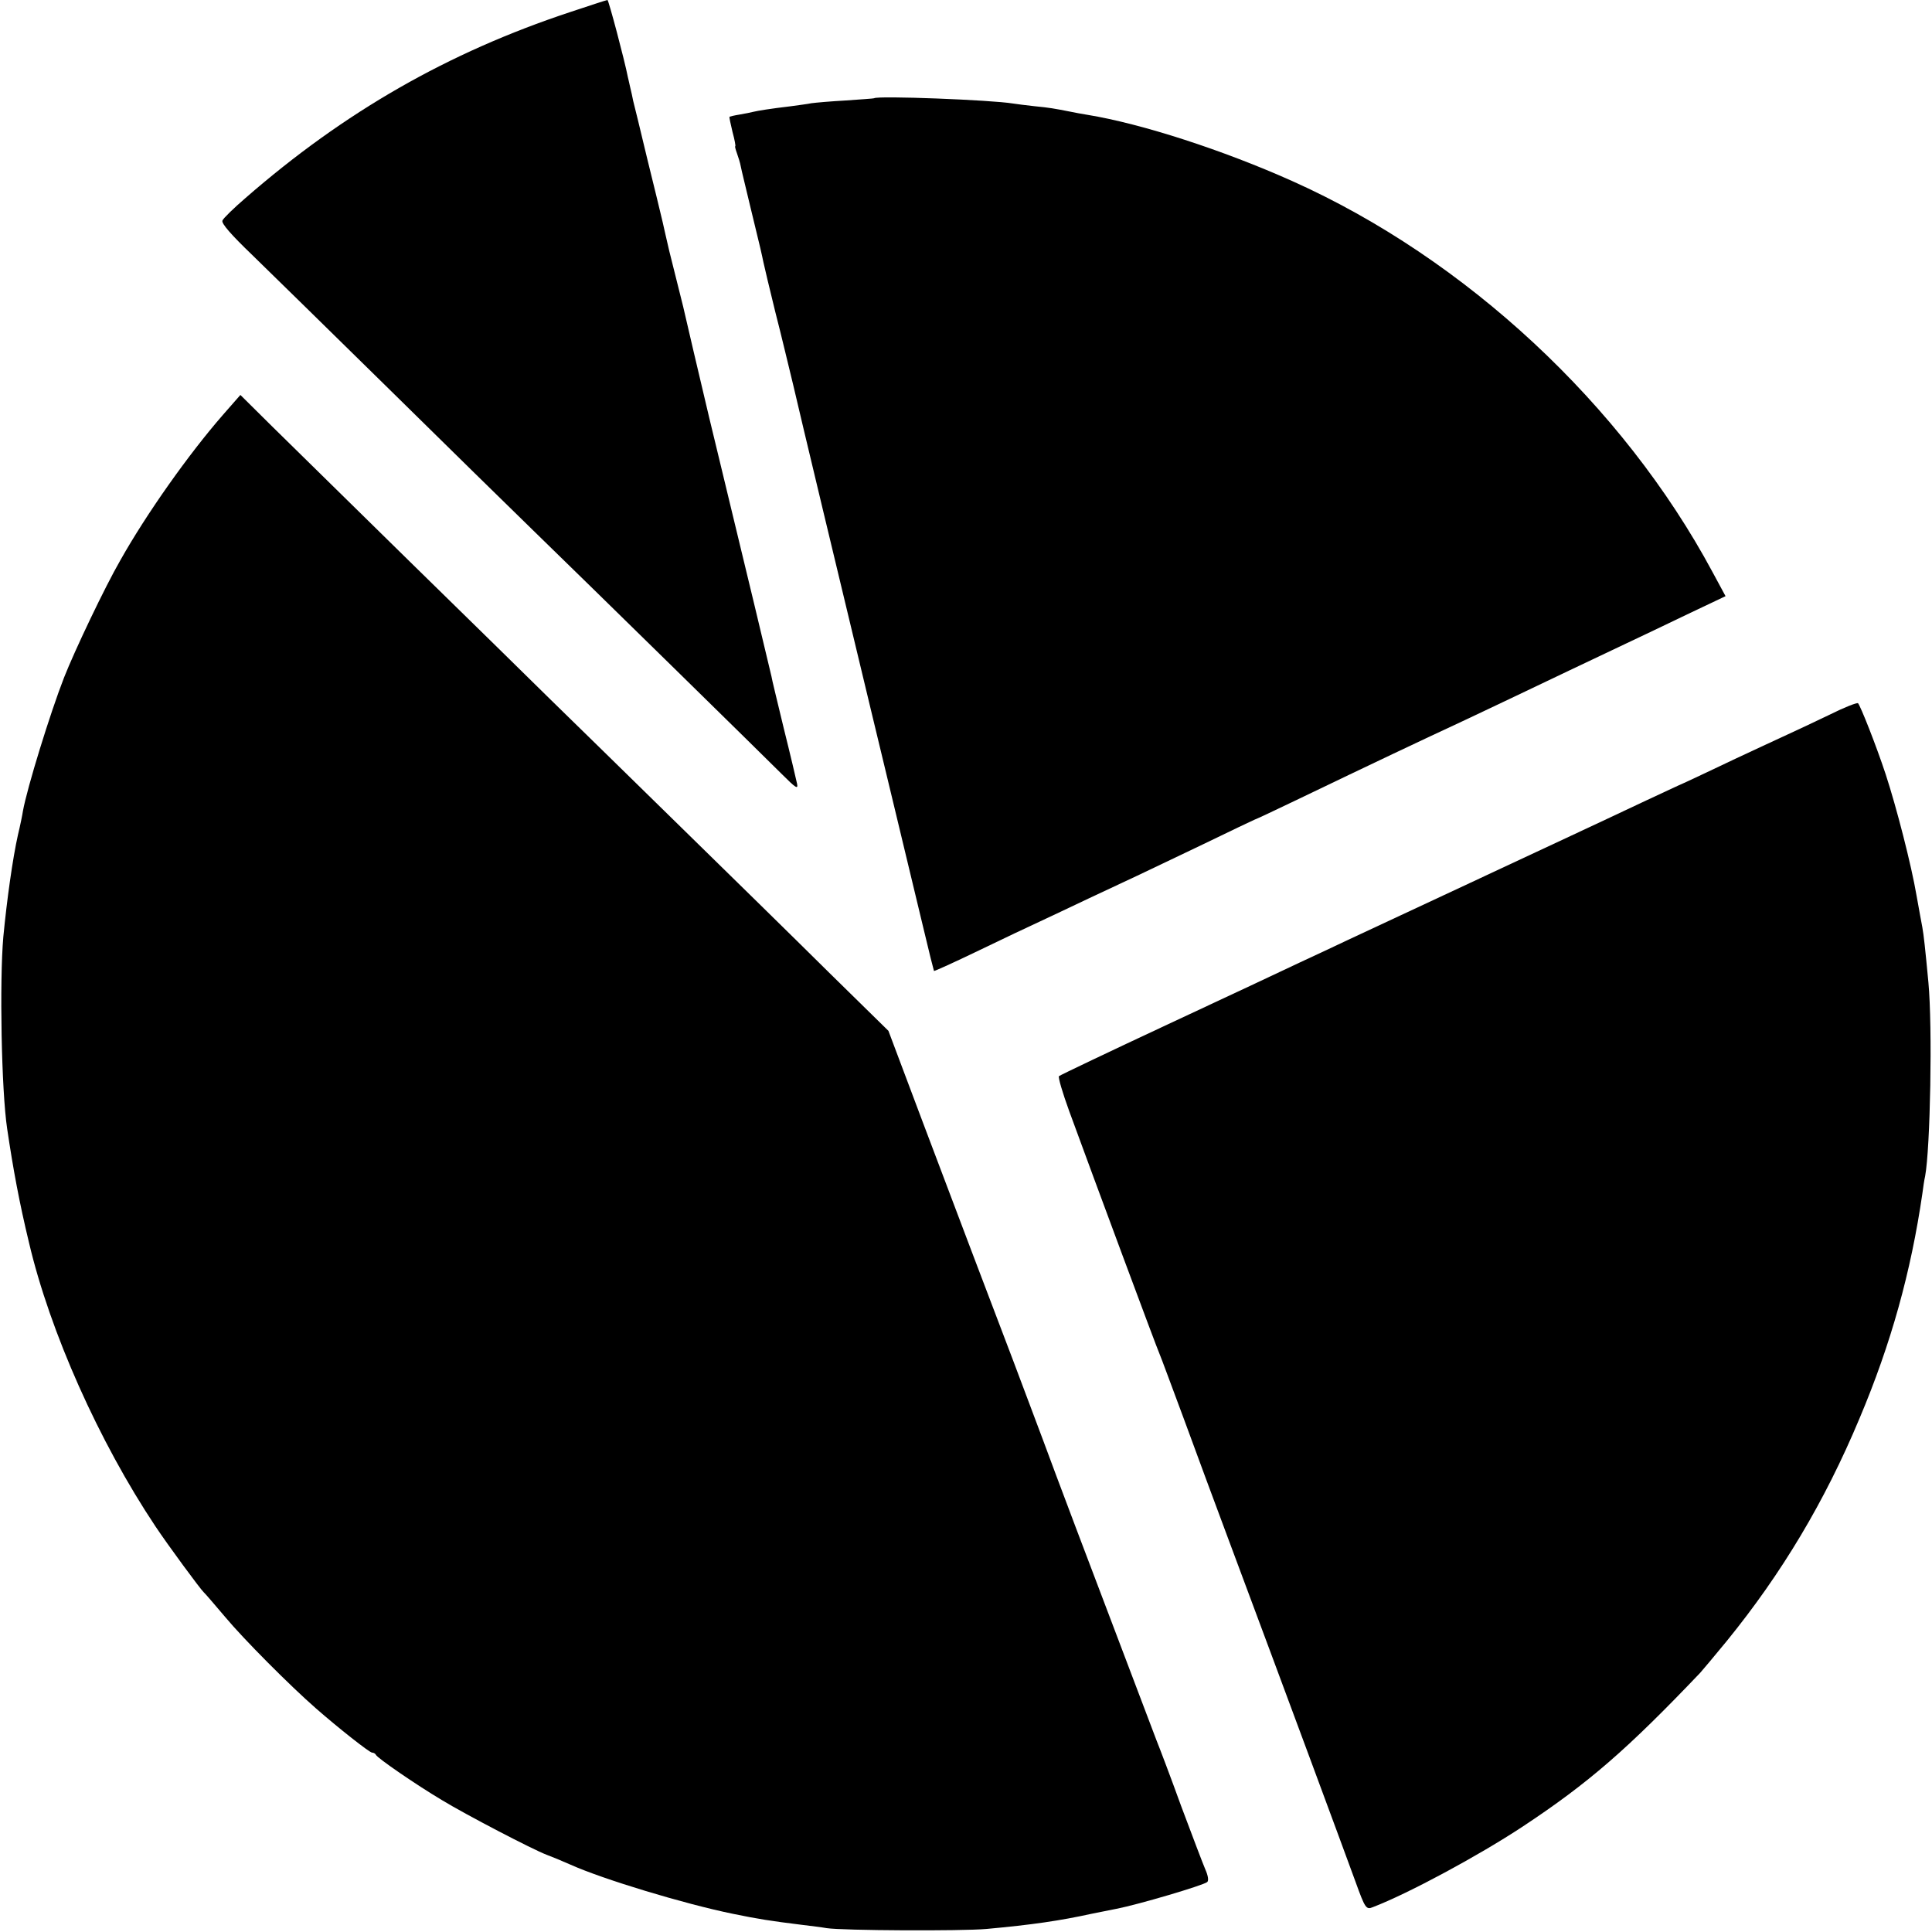 <?xml version="1.0" standalone="no"?>
<!DOCTYPE svg PUBLIC "-//W3C//DTD SVG 20010904//EN"
 "http://www.w3.org/TR/2001/REC-SVG-20010904/DTD/svg10.dtd">
<svg version="1.0" xmlns="http://www.w3.org/2000/svg"
 width="700pt" height="700pt" viewBox="0 0 700 700"
 preserveAspectRatio="xMidYMid meet">
<g transform="translate(0,700) scale(0.1,-0.1)"
fill="#000000" stroke="none">
<path d="M2065 6956 c-441 -146 -817 -361 -1175 -673 -43 -37 -81 -74 -84 -82
-5 -10 32 -52 108 -125 63 -61 286 -280 496 -486 209 -206 444 -436 520 -510
211 -205 835 -817 903 -885 50 -50 59 -56 55 -35 -3 14 -24 104 -48 200 -23
96 -44 181 -45 190 -4 18 -111 465 -155 645 -17 72 -49 202 -70 290 -34 143
-86 365 -95 405 -2 8 -13 53 -25 100 -12 47 -23 92 -25 100 -2 8 -9 38 -15 65
-6 28 -13 57 -15 65 -2 8 -24 101 -50 205 -25 105 -48 199 -51 210 -2 11 -7
34 -11 50 -4 17 -7 32 -8 35 -12 62 -70 280 -74 280 -3 0 -64 -20 -136 -44z"/>
<path d="M3167 6644 c-1 -1 -47 -4 -102 -8 -55 -3 -111 -8 -125 -10 -14 -3
-47 -7 -75 -11 -76 -9 -118 -16 -135 -20 -8 -2 -31 -7 -50 -10 -19 -3 -35 -7
-37 -8 -1 -2 4 -26 11 -55 8 -29 12 -52 10 -52 -2 0 1 -11 6 -25 5 -14 12 -36
14 -48 2 -12 19 -80 36 -152 37 -151 39 -162 46 -195 3 -14 22 -95 43 -180 22
-85 50 -204 65 -265 23 -100 170 -714 281 -1175 41 -169 87 -362 190 -790 20
-85 38 -156 39 -158 2 -1 75 32 162 74 87 42 186 89 219 104 33 15 114 54 180
85 66 31 145 68 175 82 30 14 138 66 239 114 101 49 185 89 186 89 2 0 75 34
162 76 262 126 450 215 588 279 39 18 124 59 190 90 124 59 270 129 410 195
44 21 142 67 218 104 l139 66 -47 87 c-325 606 -895 1136 -1523 1417 -250 112
-546 208 -742 240 -19 3 -46 8 -60 11 -61 12 -78 15 -130 20 -30 3 -66 8 -80
10 -78 13 -491 29 -503 19z"/>
<path d="M807 5496 c-123 -141 -276 -357 -371 -526 -56 -97 -165 -326 -204
-425 -50 -128 -134 -400 -149 -484 -2 -14 -10 -53 -18 -86 -19 -85 -40 -234
-53 -370 -14 -160 -7 -556 14 -695 22 -148 44 -267 79 -412 76 -324 254 -722
458 -1028 46 -69 163 -228 176 -240 4 -3 38 -43 78 -90 66 -79 233 -247 328
-330 81 -71 194 -160 203 -160 6 0 12 -4 14 -8 4 -11 145 -108 239 -164 87
-53 327 -178 379 -198 19 -7 58 -23 87 -36 118 -53 412 -142 588 -178 92 -19
137 -26 250 -40 33 -4 74 -9 90 -12 57 -9 490 -11 579 -3 165 15 267 30 381
55 39 8 79 16 90 18 78 15 315 85 329 97 6 5 3 24 -7 46 -9 21 -48 124 -87
228 -38 105 -79 213 -90 240 -18 47 -58 153 -292 770 -50 132 -103 274 -118
315 -15 41 -65 172 -109 290 -112 294 -178 468 -326 860 l-126 335 -214 210
c-117 116 -365 359 -550 540 -186 182 -392 384 -460 450 -67 66 -296 291 -510
500 -213 209 -439 431 -501 492 l-113 112 -64 -73z"/>
<path d="M6630 4411 c-52 -25 -122 -58 -155 -73 -33 -15 -116 -54 -185 -86
-69 -33 -150 -71 -180 -85 -30 -13 -95 -44 -145 -67 -49 -23 -126 -59 -170
-80 -84 -39 -772 -361 -910 -425 -44 -21 -123 -58 -175 -82 -52 -25 -268 -126
-480 -225 -212 -99 -388 -183 -393 -187 -4 -4 13 -61 37 -127 91 -249 318
-860 327 -879 5 -11 44 -117 88 -235 43 -118 116 -314 161 -435 221 -592 412
-1108 462 -1245 34 -94 38 -100 62 -90 128 49 384 187 543 292 239 158 380
281 643 557 8 9 52 61 97 116 199 245 354 504 480 805 115 272 187 533 228
815 3 23 7 51 10 63 19 102 27 541 12 702 -12 128 -17 172 -22 200 -3 14 -12
66 -21 115 -19 112 -73 321 -112 440 -35 106 -91 247 -100 257 -4 3 -50 -15
-102 -41z"/>
</g>
</svg>
